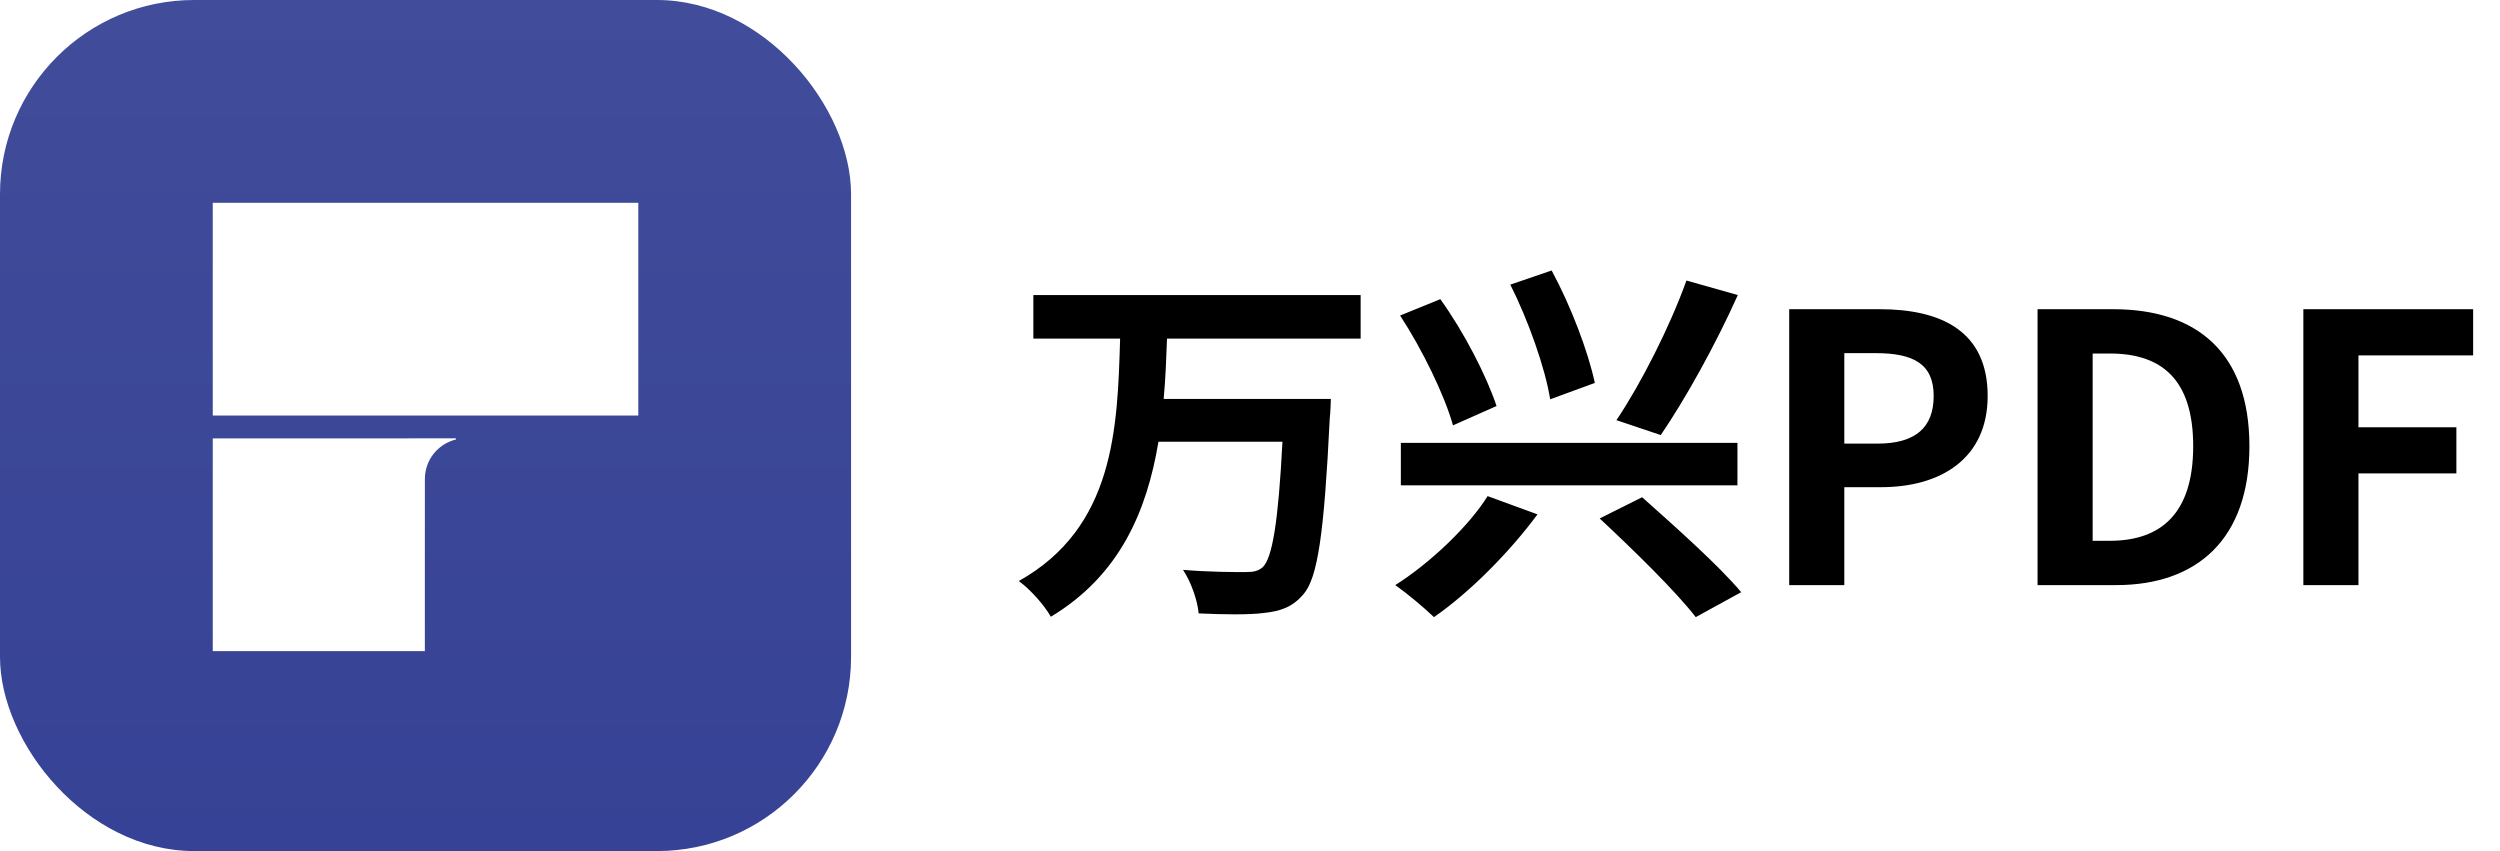 <svg width="94" height="32" viewBox="0 0 94 32" fill="none" xmlns="http://www.w3.org/2000/svg">
<g clip-path="url(#clip0)" filter="url(#filter0_i)">
<g clip-path="url(#clip1)">
<rect width="32" height="32" fill="url(#paint0_linear)"/>
<path d="M15.974 24.482H8V16.485L17.143 16.482V16.525C16.473 16.686 15.975 17.29 15.975 18.012L15.974 24.482Z" fill="white"/>
<path d="M8 15.625H24V7.625H8V15.625Z" fill="white"/>
</g>
</g>
<path d="M51.16 12.732V11.094H38.854V12.732H42.116C42.018 16.106 41.906 19.83 38.308 21.846C38.742 22.168 39.26 22.742 39.512 23.19C42.116 21.622 43.124 19.2 43.558 16.61H48.22C48.066 19.606 47.842 20.978 47.478 21.328C47.296 21.482 47.114 21.51 46.82 21.51C46.4 21.51 45.448 21.51 44.482 21.426C44.79 21.888 45.028 22.588 45.07 23.064C45.994 23.106 46.96 23.12 47.506 23.05C48.136 22.98 48.584 22.84 49.004 22.35C49.55 21.734 49.788 20.04 49.998 15.742C50.026 15.532 50.04 15 50.04 15H43.754C43.824 14.244 43.852 13.474 43.88 12.732H51.16ZM52.672 16.652V18.248H65.328V16.652H52.672ZM60.148 19.494C61.366 20.628 63.018 22.238 63.76 23.204L65.468 22.266C64.628 21.258 62.92 19.746 61.744 18.696L60.148 19.494ZM55.934 18.654C55.248 19.76 53.792 21.16 52.462 22C52.882 22.294 53.54 22.84 53.918 23.204C55.29 22.252 56.774 20.74 57.81 19.34L55.934 18.654ZM52.644 11.864C53.47 13.124 54.324 14.874 54.632 15.994L56.27 15.266C55.892 14.132 55.052 12.494 54.156 11.248L52.644 11.864ZM56.788 10.702C57.46 12.032 58.104 13.852 58.286 15.014L59.966 14.398C59.714 13.222 59.07 11.514 58.342 10.17L56.788 10.702ZM63.41 10.548C62.794 12.27 61.702 14.426 60.778 15.798L62.444 16.358C63.354 15.028 64.488 12.998 65.342 11.094L63.41 10.548ZM67.274 22H69.346V18.318H70.732C72.958 18.318 74.736 17.254 74.736 14.888C74.736 12.438 72.972 11.626 70.676 11.626H67.274V22ZM69.346 16.68V13.278H70.522C71.95 13.278 72.706 13.684 72.706 14.888C72.706 16.078 72.02 16.68 70.592 16.68H69.346ZM76.612 22H79.566C82.618 22 84.578 20.264 84.578 16.778C84.578 13.278 82.618 11.626 79.454 11.626H76.612V22ZM78.684 20.334V13.292H79.328C81.26 13.292 82.464 14.244 82.464 16.778C82.464 19.298 81.26 20.334 79.328 20.334H78.684ZM86.606 22H88.678V17.8H92.36V16.064H88.678V13.362H92.99V11.626H86.606V22Z" fill="black"/>
<defs>
<filter id="filter0_i" x="0" y="0" width="32" height="32" filterUnits="userSpaceOnUse" color-interpolation-filters="sRGB">
<feFlood flood-opacity="0" result="BackgroundImageFix"/>
<feBlend mode="normal" in="SourceGraphic" in2="BackgroundImageFix" result="shape"/>
<feColorMatrix in="SourceAlpha" type="matrix" values="0 0 0 0 0 0 0 0 0 0 0 0 0 0 0 0 0 0 127 0" result="hardAlpha"/>
<feOffset/>
<feGaussianBlur stdDeviation="0.062"/>
<feComposite in2="hardAlpha" operator="arithmetic" k2="-1" k3="1"/>
<feColorMatrix type="matrix" values="0 0 0 0 0 0 0 0 0 0 0 0 0 0 0 0 0 0 0.24 0"/>
<feBlend mode="darken" in2="shape" result="effect1_innerShadow"/>
</filter>
<linearGradient id="paint0_linear" x1="16" y1="0" x2="16" y2="32" gradientUnits="userSpaceOnUse">
<stop stop-color="#414C9A"/>
<stop offset="1" stop-color="#364295"/>
</linearGradient>
<clipPath id="clip0">
<rect width="32" height="32" fill="white"/>
</clipPath>
<clipPath id="clip1">
<rect width="32" height="32" rx="7.301" fill="white"/>
</clipPath>
</defs>
</svg>
